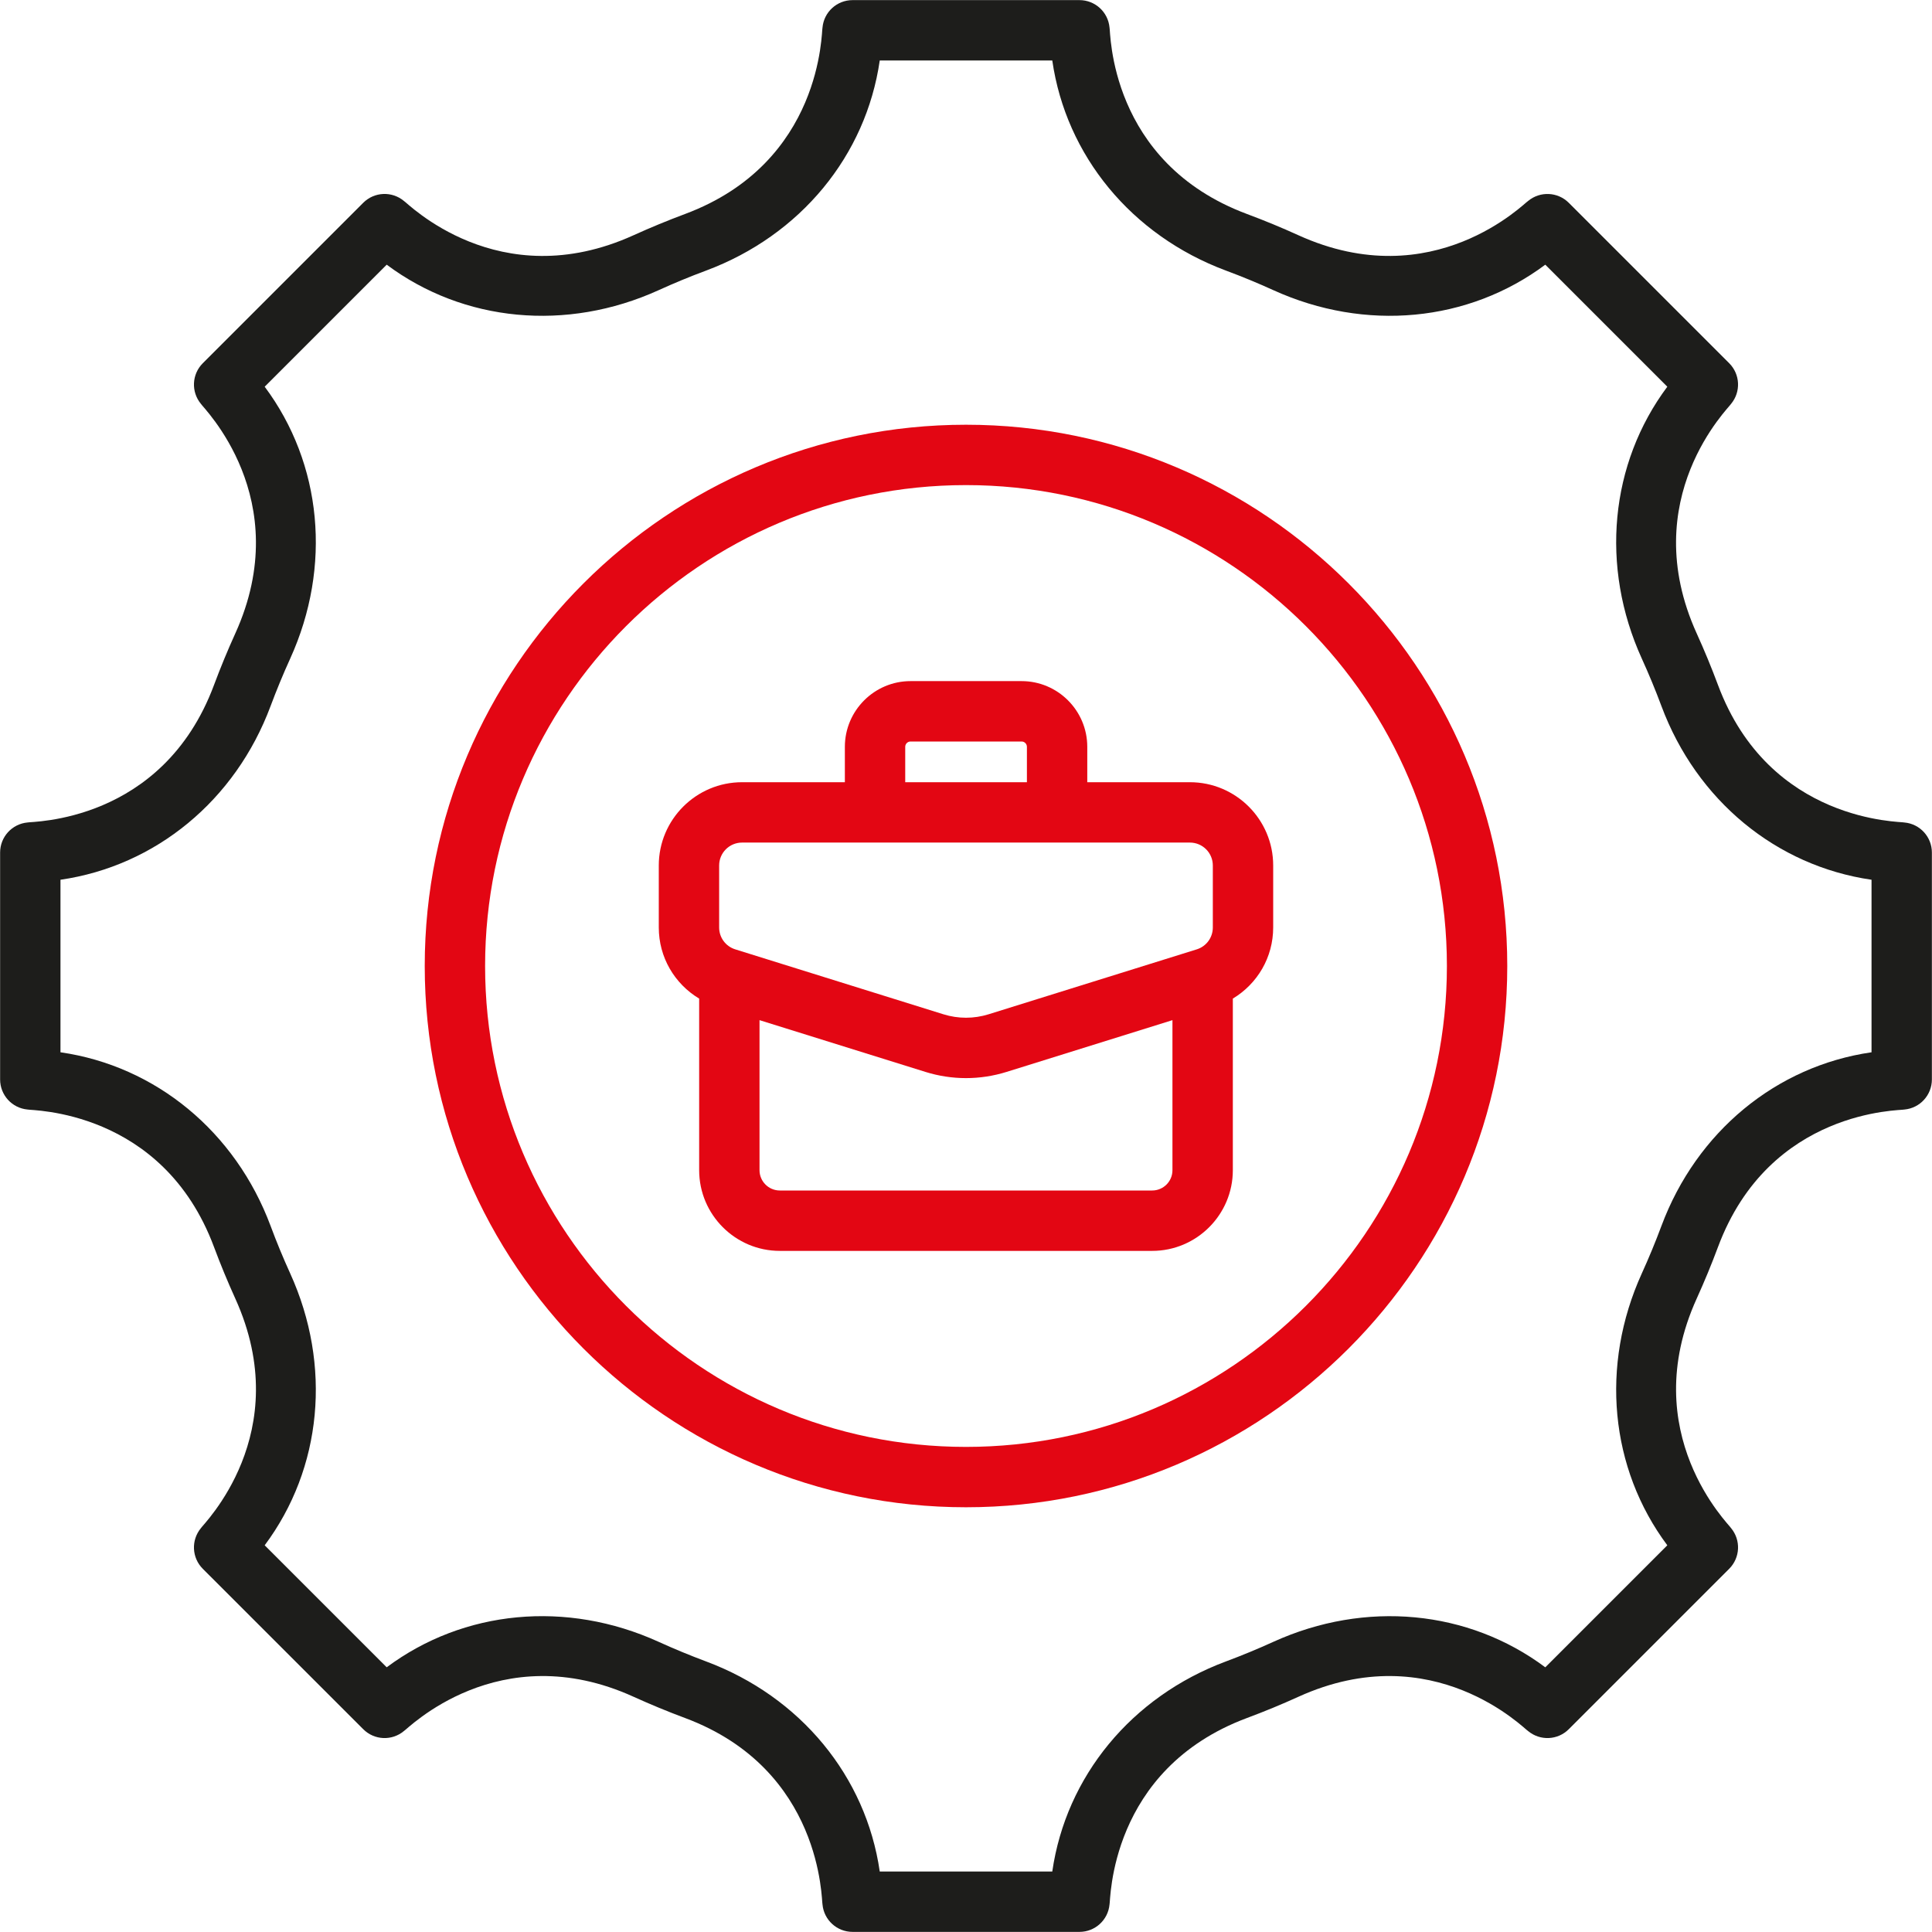 <svg width="70" height="70" viewBox="0 0 70 70" fill="none" xmlns="http://www.w3.org/2000/svg">
<g clip-path="url(#clip0_490_6292)">
<path d="M69.004 29.801C68.895 29.759 64.113 29.827 62.245 24.816C62.01 24.186 61.754 23.566 61.478 22.958C59.252 18.06 62.672 14.742 62.72 14.633C63.081 14.198 63.052 13.56 62.653 13.161L56.84 7.348C56.441 6.949 55.803 6.92 55.368 7.28C55.258 7.328 51.937 10.745 47.043 8.523C46.435 8.246 45.815 7.99 45.184 7.755C40.16 5.881 40.242 1.107 40.2 0.997C40.148 0.434 39.676 0.004 39.111 0.004H30.89C30.325 0.004 29.853 0.434 29.801 0.997C29.759 1.107 29.827 5.887 24.816 7.755C24.186 7.99 23.567 8.246 22.958 8.522C18.06 10.747 14.742 7.328 14.633 7.28C14.199 6.919 13.56 6.948 13.161 7.347L7.347 13.161C6.948 13.56 6.919 14.198 7.28 14.633C7.328 14.743 10.746 18.065 8.522 22.958C8.246 23.566 7.99 24.186 7.755 24.816C5.882 29.841 1.107 29.758 0.997 29.8C0.434 29.852 0.004 30.324 0.004 30.889V39.111C0.004 39.676 0.434 40.148 0.997 40.2C1.107 40.242 5.887 40.173 7.755 45.184C7.99 45.814 8.246 46.434 8.522 47.042C10.748 51.94 7.328 55.258 7.279 55.368C6.919 55.803 6.948 56.44 7.347 56.84L13.161 62.652C13.56 63.053 14.199 63.082 14.633 62.72C14.743 62.671 18.065 59.253 22.958 61.478C23.567 61.754 24.187 62.011 24.816 62.245C29.821 64.111 29.759 68.894 29.801 69.004C29.853 69.566 30.325 69.996 30.89 69.996H39.111C39.676 69.996 40.148 69.566 40.2 69.003C40.242 68.894 40.173 64.114 45.184 62.245C45.814 62.01 46.434 61.755 47.042 61.478C51.94 59.252 55.258 62.672 55.368 62.721C55.803 63.081 56.441 63.053 56.84 62.652L62.652 56.84C63.052 56.44 63.081 55.803 62.721 55.368C62.672 55.258 59.254 51.935 61.478 47.042C61.754 46.434 62.01 45.814 62.245 45.184C64.119 40.16 68.893 40.242 69.003 40.2C69.566 40.148 69.996 39.676 69.996 39.111V30.89C69.996 30.325 69.566 29.853 69.004 29.801ZM67.809 38.126C64.361 38.624 61.471 40.999 60.196 44.42C59.979 45.002 59.742 45.575 59.486 46.138C57.97 49.475 58.331 53.204 60.41 55.989L55.989 60.41C53.203 58.33 49.474 57.971 46.137 59.486C45.575 59.742 45.002 59.979 44.42 60.196C40.998 61.471 38.624 64.361 38.126 67.809H31.875C31.377 64.362 29.002 61.471 25.58 60.196C24.997 59.978 24.425 59.742 23.863 59.486C20.525 57.969 16.796 58.331 14.011 60.409L9.59 55.989C11.669 53.203 12.03 49.475 10.514 46.138C10.258 45.575 10.021 45.002 9.805 44.42C8.529 40.998 5.639 38.623 2.191 38.126V31.875C5.638 31.377 8.529 29.002 9.804 25.581C10.022 24.998 10.258 24.425 10.514 23.863C12.03 20.526 11.669 16.797 9.59 14.011L14.011 9.59C16.796 11.668 20.526 12.029 23.863 10.514C24.425 10.258 24.998 10.021 25.58 9.805C29.002 8.529 31.377 5.639 31.875 2.191H38.126C38.623 5.639 40.998 8.529 44.421 9.805C45.003 10.021 45.575 10.258 46.138 10.514C49.475 12.029 53.203 11.668 55.989 9.59L60.41 14.011C58.331 16.797 57.97 20.526 59.486 23.863C59.742 24.425 59.979 24.998 60.196 25.58C61.471 29.002 64.362 31.377 67.809 31.875V38.126Z" fill="#1D1D1B"/>
<path d="M35 15.389C24.186 15.389 15.389 24.186 15.389 35C15.389 45.813 24.186 54.611 35 54.611C45.813 54.611 54.611 45.813 54.611 35C54.611 24.186 45.813 15.389 35 15.389ZM35 52.424C25.392 52.424 17.576 44.608 17.576 35C17.576 25.392 25.392 17.576 35 17.576C44.607 17.576 52.424 25.392 52.424 35C52.424 44.608 44.607 52.424 35 52.424Z" fill="#E30613"/>
<path d="M43.113 28.341H39.394V27.059C39.394 25.747 38.327 24.678 37.014 24.678H32.991C31.679 24.678 30.611 25.747 30.611 27.059V28.341H26.886C25.223 28.341 23.869 29.694 23.869 31.358V33.604C23.869 34.684 24.439 35.644 25.332 36.181V42.398C25.332 44.01 26.643 45.322 28.255 45.322H41.745C43.356 45.322 44.668 44.01 44.668 42.398V36.181C45.561 35.644 46.13 34.684 46.13 33.604V31.358C46.13 29.694 44.777 28.341 43.113 28.341ZM32.798 27.059C32.798 26.952 32.885 26.866 32.991 26.866H37.014C37.12 26.866 37.207 26.952 37.207 27.059V28.341H32.798V27.059H32.798ZM26.056 31.358C26.056 30.9 26.428 30.528 26.886 30.528C32.252 30.529 38.39 30.528 43.113 30.528C43.571 30.528 43.943 30.9 43.943 31.358V33.604C43.943 33.969 43.709 34.288 43.361 34.397L35.82 36.749C35.283 36.916 34.716 36.916 34.18 36.749L26.64 34.397C26.291 34.288 26.056 33.969 26.056 33.604L26.056 31.358ZM41.745 43.134H28.255C27.849 43.134 27.519 42.804 27.519 42.398V36.962L33.529 38.837C34.491 39.137 35.507 39.137 36.471 38.837L42.48 36.962V42.398C42.481 42.804 42.151 43.134 41.745 43.134Z" fill="#E30613"/>
</g>
<defs>
<clipPath id="clip0_490_6292">
<rect width="70" height="70" fill="white"/>
</clipPath>
</defs>
</svg>
